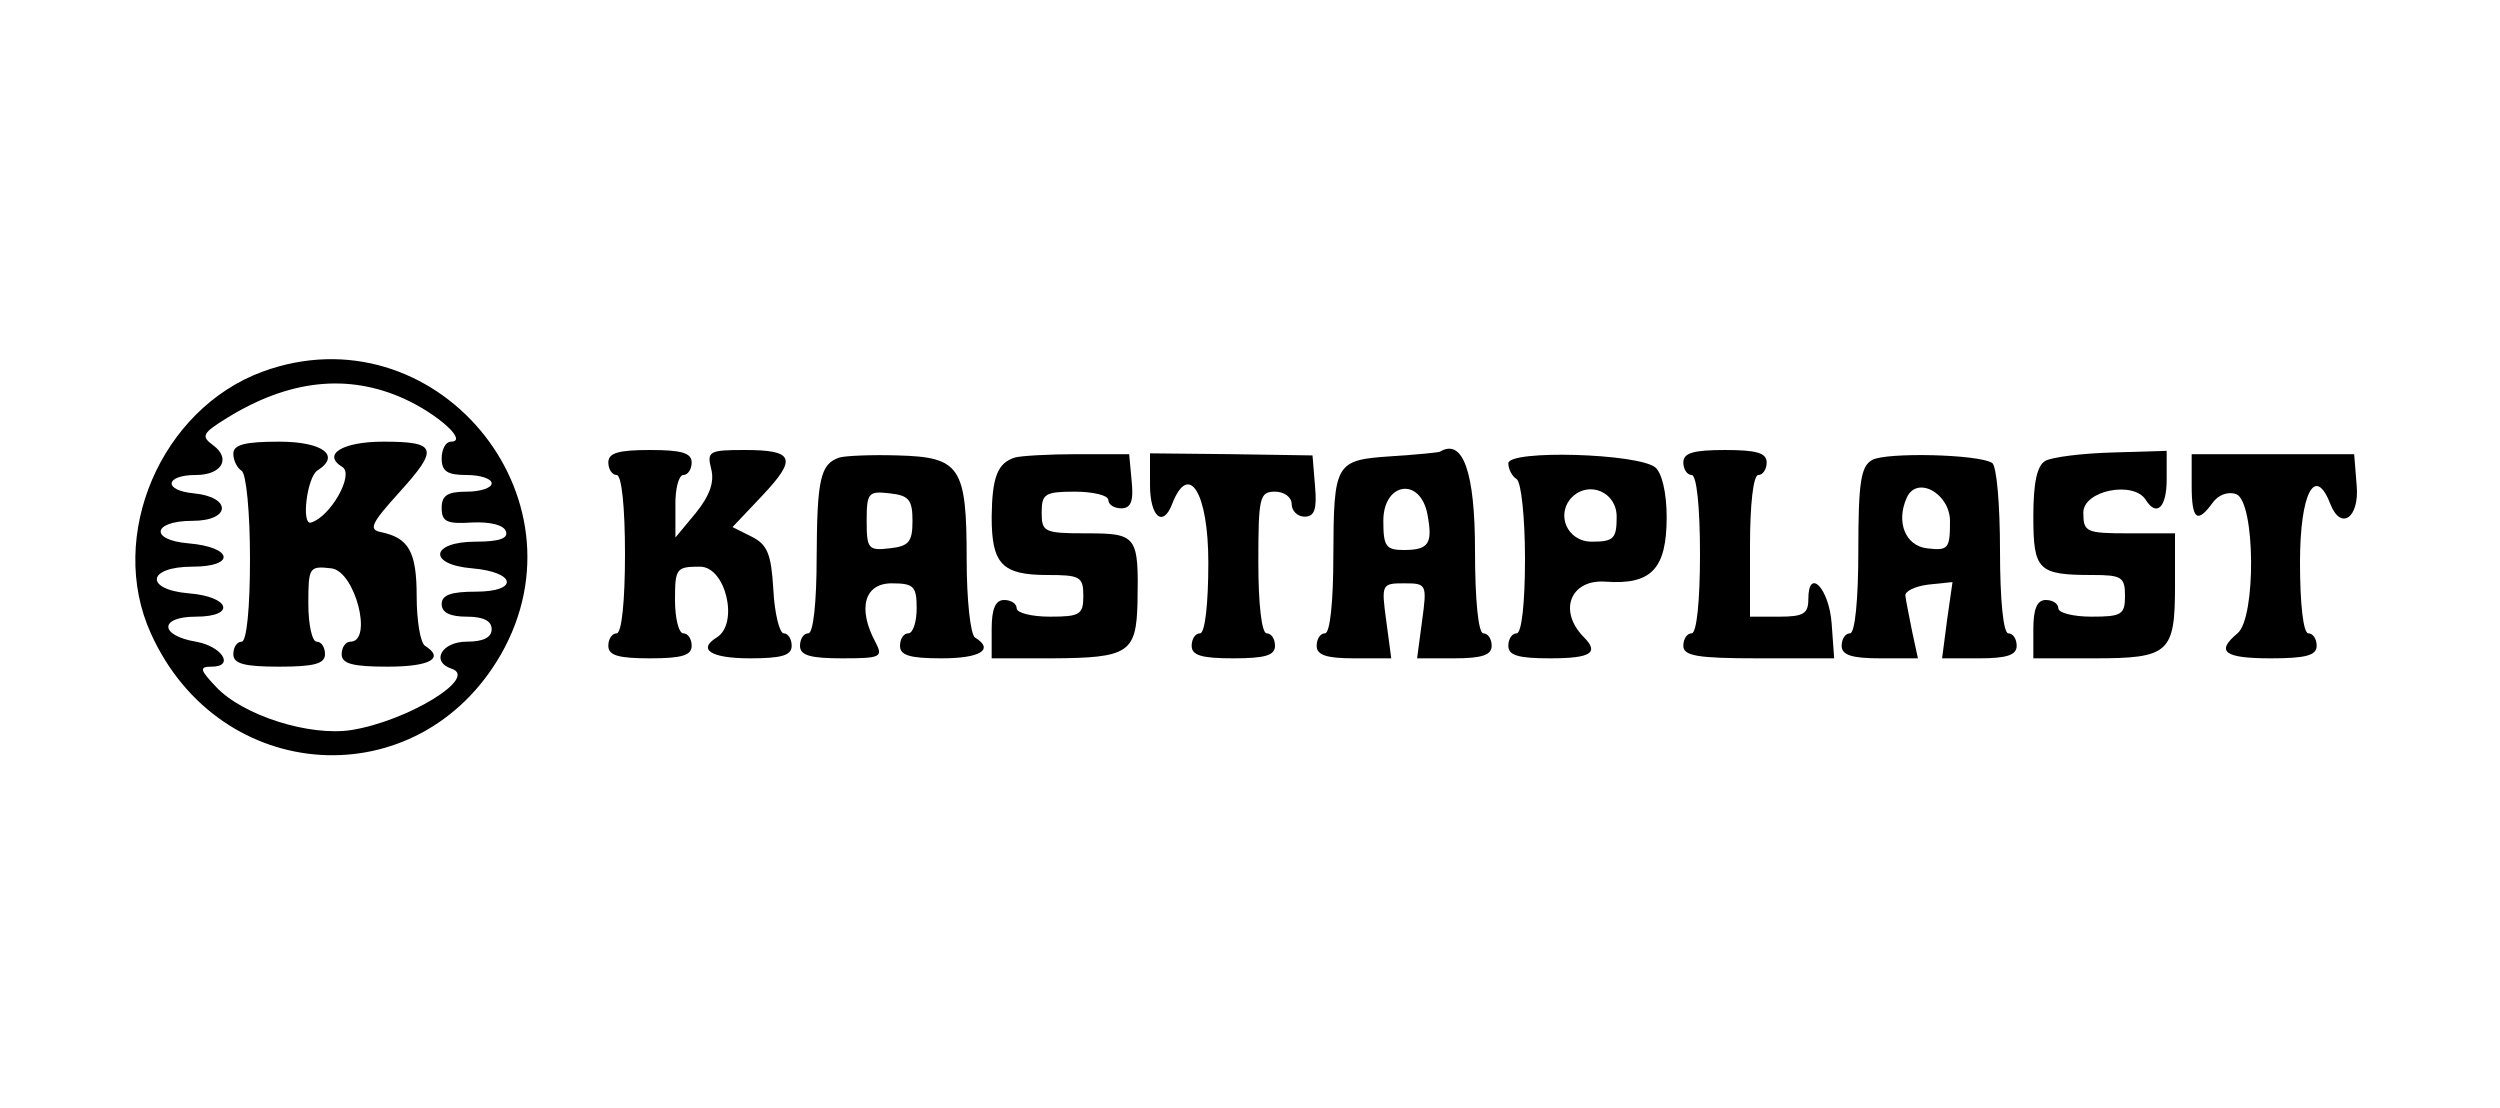 <?xml version="1.0" standalone="no"?>
<!DOCTYPE svg PUBLIC "-//W3C//DTD SVG 20010904//EN"
 "http://www.w3.org/TR/2001/REC-SVG-20010904/DTD/svg10.dtd">
<svg version="1.0" xmlns="http://www.w3.org/2000/svg"
 width="300pt" height="133pt" viewBox="0 0 300 133"
 preserveAspectRatio="xMidYMid meet">
<g transform="translate(0,133) scale(0.05,-0.05)"
fill="#000000" stroke="none">
<path d="M630 1768 c-244 -90 -374 -394 -268 -628 165 -366 642 -395 840 -51
218 381 -160 830 -572 679z m340 -65 c83 -38 154 -103 112 -103 -12 0 -22 -18
-22 -40 0 -31 13 -40 60 -40 33 0 60 -9 60 -20 0 -11 -27 -20 -60 -20 -46 0
-60 -9 -60 -39 0 -33 12 -39 73 -35 44 2 76 -6 81 -21 7 -17 -16 -25 -72 -25
-109 0 -116 -55 -9 -64 106 -9 113 -56 9 -56 -60 0 -82 -8 -82 -30 0 -20 20
-30 60 -30 40 0 60 -10 60 -30 0 -20 -20 -30 -60 -30 -60 0 -87 -48 -36 -65
65 -21 -105 -125 -240 -147 -101 -16 -261 35 -325 103 -40 42 -41 49 -11 49
56 0 25 49 -38 60 -88 15 -88 60 0 60 97 0 83 48 -17 56 -107 9 -100 64 9 64
105 0 97 47 -10 56 -94 8 -86 54 10 54 92 0 95 57 3 66 -74 7 -69 44 5 44 62
0 85 39 42 71 -30 22 -27 29 33 66 149 92 290 107 425 46z"/>
<path d="M560 1571 c0 -16 9 -34 20 -41 11 -7 20 -100 20 -211 0 -119 -8 -199
-20 -199 -11 0 -20 -13 -20 -30 0 -23 26 -30 110 -30 84 0 110 7 110 30 0 17
-9 30 -20 30 -11 0 -20 41 -20 91 0 88 2 91 55 85 57 -6 101 -176 46 -176 -11
0 -21 -13 -21 -30 0 -23 26 -30 110 -30 102 0 138 20 90 50 -11 7 -20 60 -20
119 0 107 -19 140 -86 154 -30 6 -23 21 44 95 96 106 91 122 -38 122 -99 0
-148 -31 -98 -61 28 -18 -28 -118 -75 -133 -25 -9 -10 110 15 125 57 36 12 69
-92 69 -82 0 -110 -7 -110 -29z"/>
<path d="M1460 1550 c0 -16 9 -30 20 -30 12 0 20 -77 20 -190 0 -113 -8 -190
-20 -190 -11 0 -20 -13 -20 -30 0 -23 24 -30 100 -30 76 0 100 7 100 30 0 17
-9 30 -20 30 -11 0 -20 36 -20 80 0 76 3 80 60 80 62 0 94 -137 40 -170 -47
-29 -13 -50 80 -50 76 0 100 7 100 30 0 17 -9 30 -19 30 -10 0 -22 47 -25 105
-5 85 -14 108 -52 127 l-46 23 71 75 c85 90 77 110 -42 110 -85 0 -91 -3 -80
-46 8 -31 -4 -64 -37 -105 l-49 -59 0 75 c-1 41 8 75 19 75 11 0 20 14 20 30
0 23 -24 30 -100 30 -76 0 -100 -7 -100 -30z"/>
<path d="M2015 1562 c-46 -15 -54 -51 -55 -237 0 -110 -8 -185 -20 -185 -11 0
-20 -13 -20 -30 0 -23 25 -30 101 -30 93 0 99 3 80 39 -43 80 -27 141 39 141
53 0 60 -7 60 -60 0 -33 -9 -60 -20 -60 -11 0 -20 -13 -20 -30 0 -23 24 -30
100 -30 93 0 127 21 80 50 -11 7 -20 91 -20 187 0 223 -15 246 -166 250 -63 2
-126 -1 -139 -5z m175 -152 c0 -51 -9 -61 -55 -66 -51 -6 -55 -1 -55 66 0 67
4 72 55 66 46 -5 55 -15 55 -66z"/>
<path d="M2436 1562 c-42 -13 -55 -47 -56 -143 0 -113 25 -139 134 -139 78 0
86 -4 86 -50 0 -45 -8 -50 -80 -50 -44 0 -80 9 -80 20 0 11 -13 20 -30 20 -21
0 -30 -21 -30 -70 l0 -70 145 0 c184 1 202 13 205 134 3 160 -1 166 -122 166
-102 0 -108 3 -108 50 0 45 8 50 80 50 44 0 80 -9 80 -20 0 -11 14 -20 31 -20
23 0 30 17 25 65 l-6 65 -124 0 c-69 0 -136 -4 -150 -8z"/>
<path d="M2760 1496 c0 -76 31 -103 53 -46 40 104 87 28 87 -140 0 -100 -8
-170 -20 -170 -11 0 -20 -13 -20 -30 0 -23 24 -30 100 -30 76 0 100 7 100 30
0 17 -9 30 -20 30 -12 0 -20 70 -20 170 0 157 3 170 40 170 22 0 40 -13 40
-30 0 -16 14 -30 31 -30 24 0 30 18 25 74 l-6 73 -195 3 -195 2 0 -76z"/>
<path d="M3340 1565 c-136 -9 -139 -15 -140 -240 0 -110 -8 -185 -20 -185 -11
0 -20 -13 -20 -30 0 -22 23 -30 90 -30 l89 0 -12 90 c-12 88 -11 90 43 90 54
0 55 -2 43 -90 l-12 -90 89 0 c67 0 90 8 90 30 0 17 -9 30 -20 30 -12 0 -20
80 -20 199 0 188 -29 270 -84 237 -3 -2 -55 -7 -116 -11z m86 -140 c13 -70 3
-85 -57 -85 -43 0 -49 9 -49 70 0 93 89 106 106 15z"/>
<path d="M3620 1548 c0 -14 9 -31 20 -38 11 -7 20 -93 20 -191 0 -106 -8 -179
-20 -179 -11 0 -20 -13 -20 -30 0 -23 24 -30 100 -30 98 0 119 13 81 51 -62
63 -32 139 52 133 110 -8 147 30 147 155 0 57 -11 105 -27 119 -41 34 -353 43
-353 10z m260 -128 c0 -53 -7 -60 -60 -60 -59 0 -87 66 -47 107 41 40 107 12
107 -47z"/>
<path d="M4040 1550 c0 -16 9 -30 20 -30 12 0 20 -77 20 -190 0 -113 -8 -190
-20 -190 -11 0 -20 -13 -20 -30 0 -24 33 -30 181 -30 l181 0 -6 83 c-6 85 -56
137 -56 59 0 -35 -12 -42 -70 -42 l-70 0 0 170 c0 100 8 170 20 170 11 0 20
14 20 30 0 23 -24 30 -100 30 -76 0 -100 -7 -100 -30z"/>
<path d="M4493 1556 c-27 -15 -33 -54 -33 -217 0 -119 -8 -199 -20 -199 -11 0
-20 -13 -20 -30 0 -22 24 -30 92 -30 l91 0 -14 65 c-7 36 -15 74 -16 85 -2 11
23 23 55 27 l58 6 -13 -91 -12 -92 89 0 c67 0 90 8 90 30 0 17 -9 30 -20 30
-12 0 -20 80 -20 199 0 109 -8 204 -19 210 -33 21 -255 26 -288 7z m187 -147
c0 -66 -4 -71 -55 -65 -52 6 -75 63 -49 121 24 55 104 11 104 -56z"/>
<path d="M4909 1554 c-20 -11 -29 -52 -29 -133 0 -130 11 -141 142 -141 70 0
78 -5 78 -50 0 -45 -8 -50 -80 -50 -44 0 -80 9 -80 20 0 11 -13 20 -30 20 -21
0 -30 -21 -30 -70 l0 -70 146 0 c180 0 194 13 194 174 l0 126 -110 0 c-104 0
-110 3 -110 50 0 53 121 77 150 30 26 -41 50 -18 50 49 l0 69 -131 -4 c-72 -2
-144 -11 -160 -20z"/>
<path d="M5260 1495 c0 -82 13 -93 50 -42 14 20 38 28 57 21 46 -18 48 -297 3
-334 -53 -44 -32 -60 80 -60 84 0 110 7 110 30 0 17 -9 30 -20 30 -12 0 -20
70 -20 170 0 166 36 236 73 140 25 -64 70 -33 63 45 l-6 75 -195 0 -195 0 0
-75z"/>
</g>
</svg>
